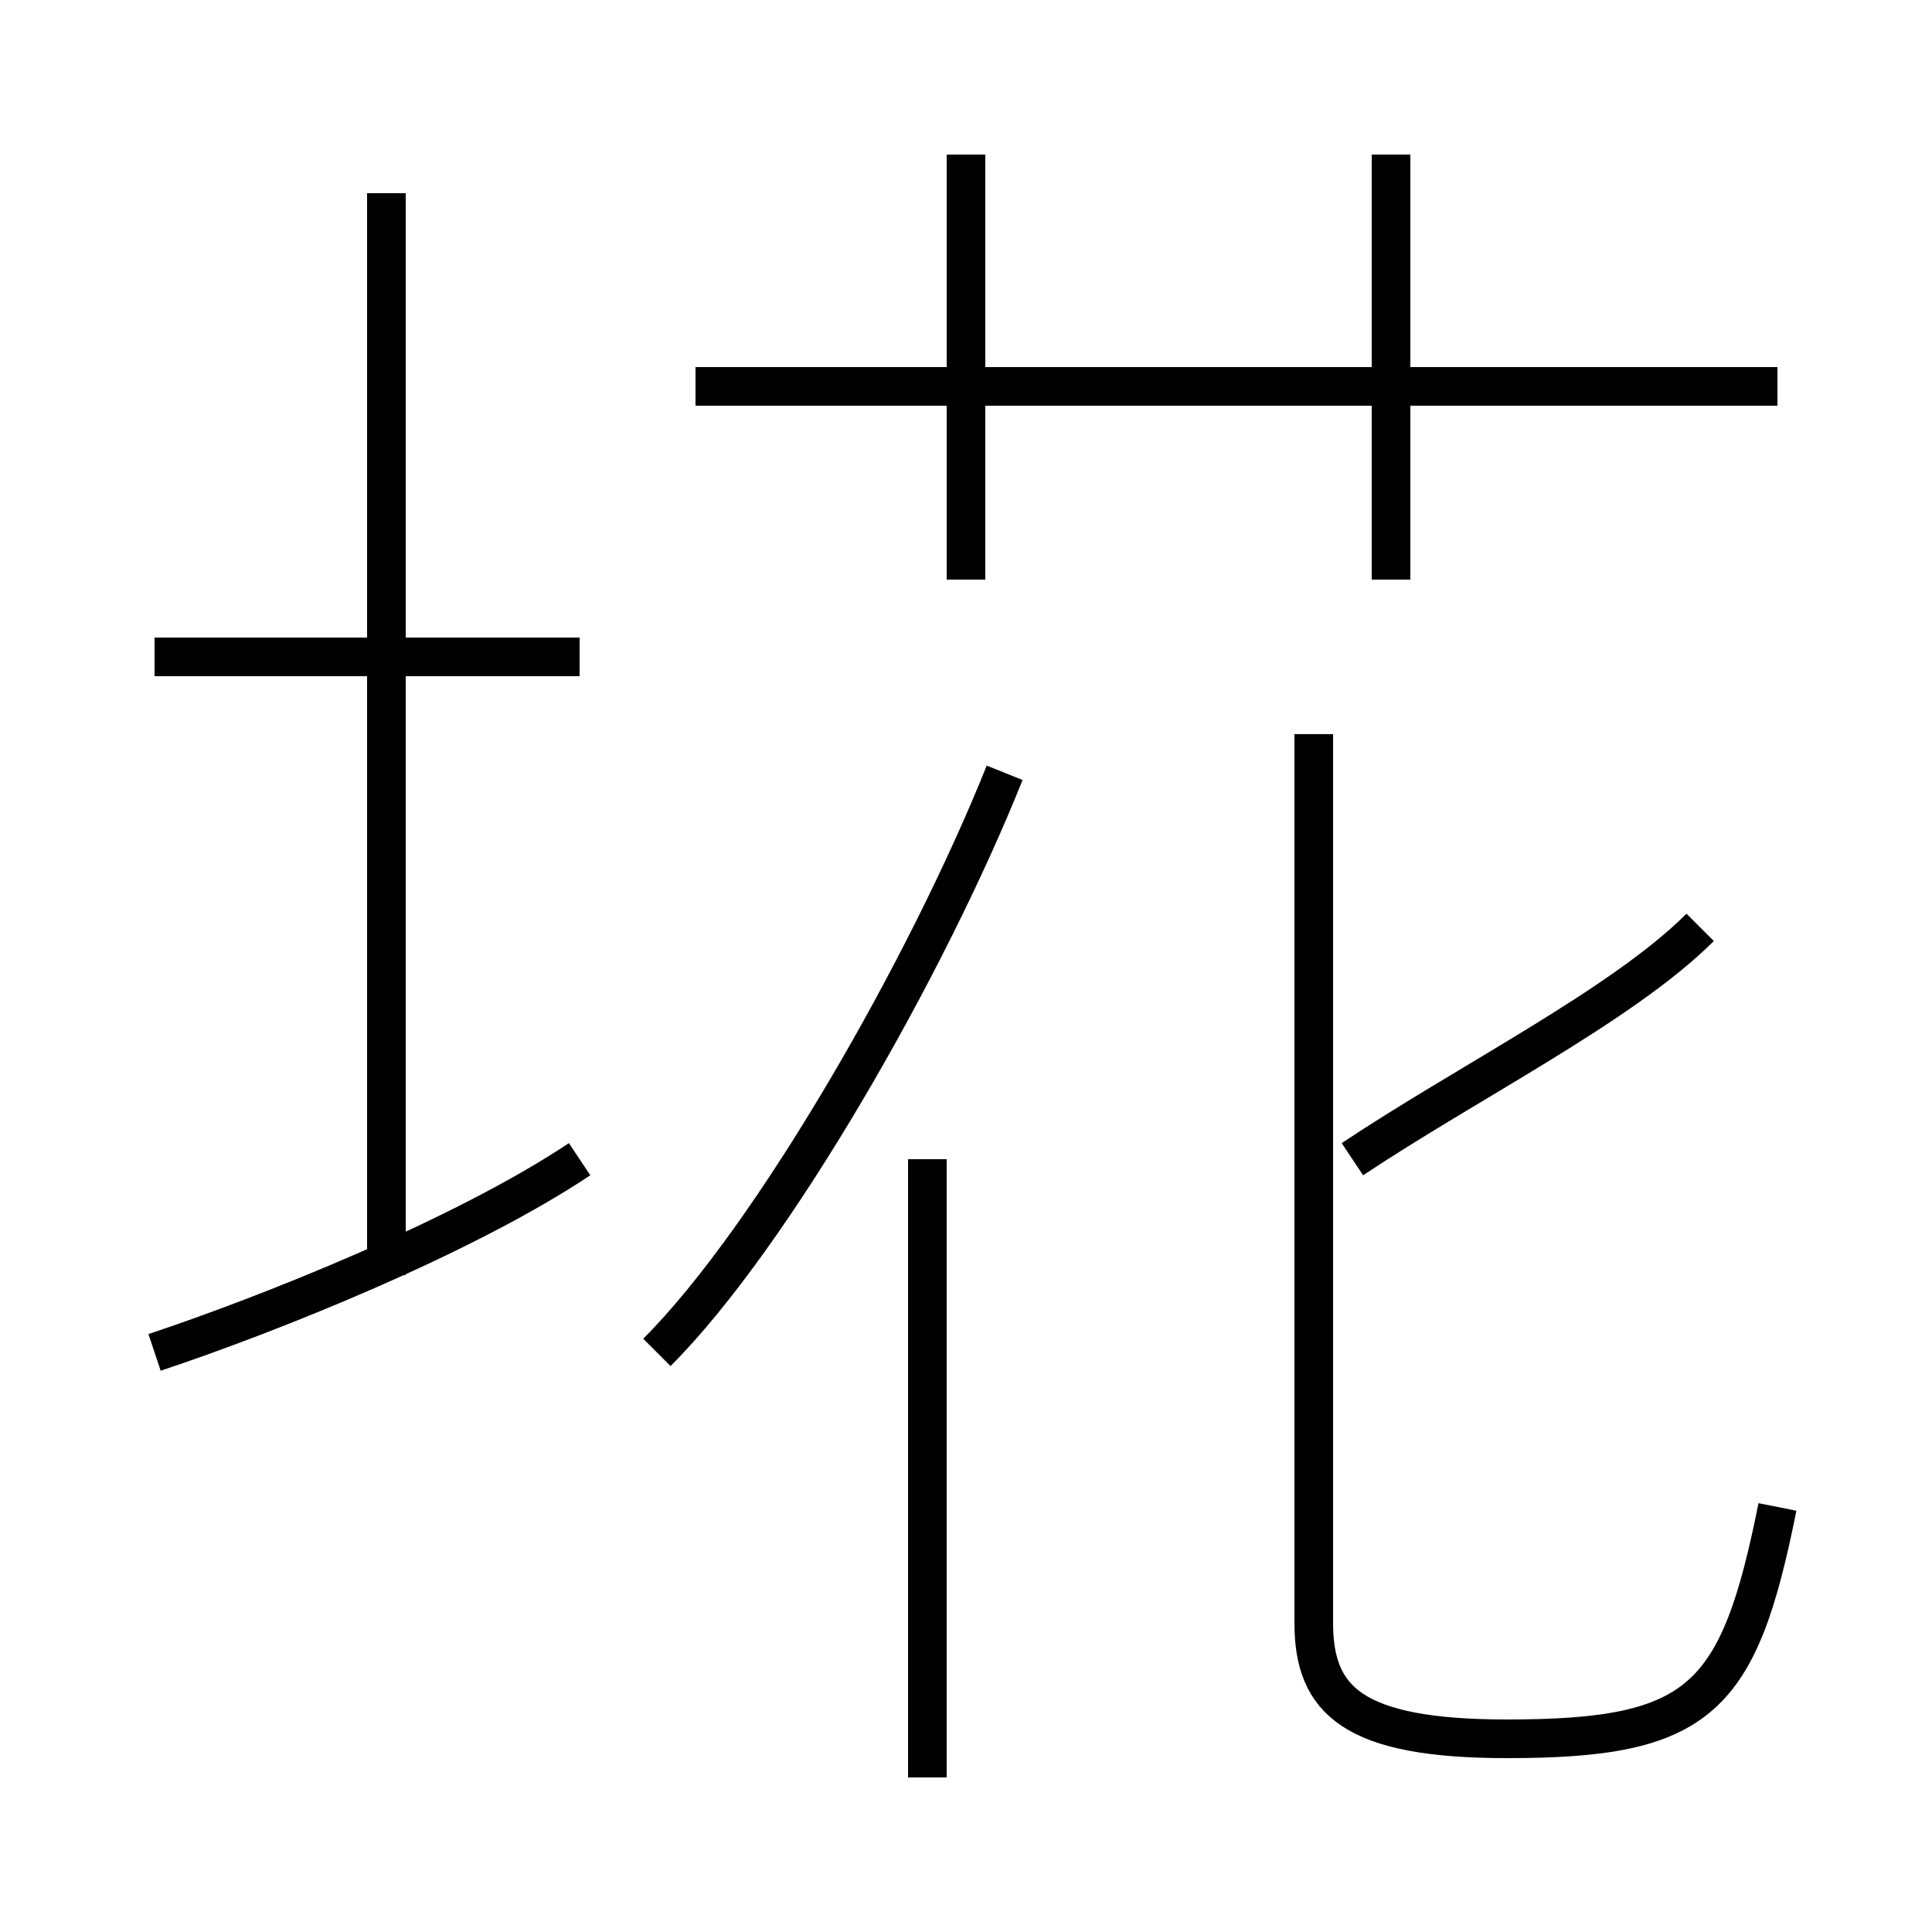 <?xml version='1.0' encoding='utf8'?>
<svg viewBox="0.0 -6.0 50.0 50.0" version="1.1" xmlns="http://www.w3.org/2000/svg">
<rect x="0.0" y="-6.0" width="50.0" height="50.0" fill="#808080" stroke="none"/>
<rect x="-1000" y="-1000" width="2000" height="2000" stroke="white" fill="white"/>
<g style="fill:white;stroke:#000000;  stroke-width:1">
<path d="M 46 -5 C 45 0 44 1 39 1 C 35 1 34 0 34 -2 L 34 -25 M 4 -9 C 7 -10 12 -12 15 -14 M 24 2 L 24 -14 M 10 -11 L 10 -39 M 15 -27 L 4 -27 M 17 -9 C 20 -12 24 -19 26 -24 M 35 -14 C 38 -16 42 -18 44 -20 M 25 -29 L 25 -40 M 46 -34 L 18 -34 M 36 -29 L 36 -40" transform="translate(0.0 38.0)" />
</g>
</svg>